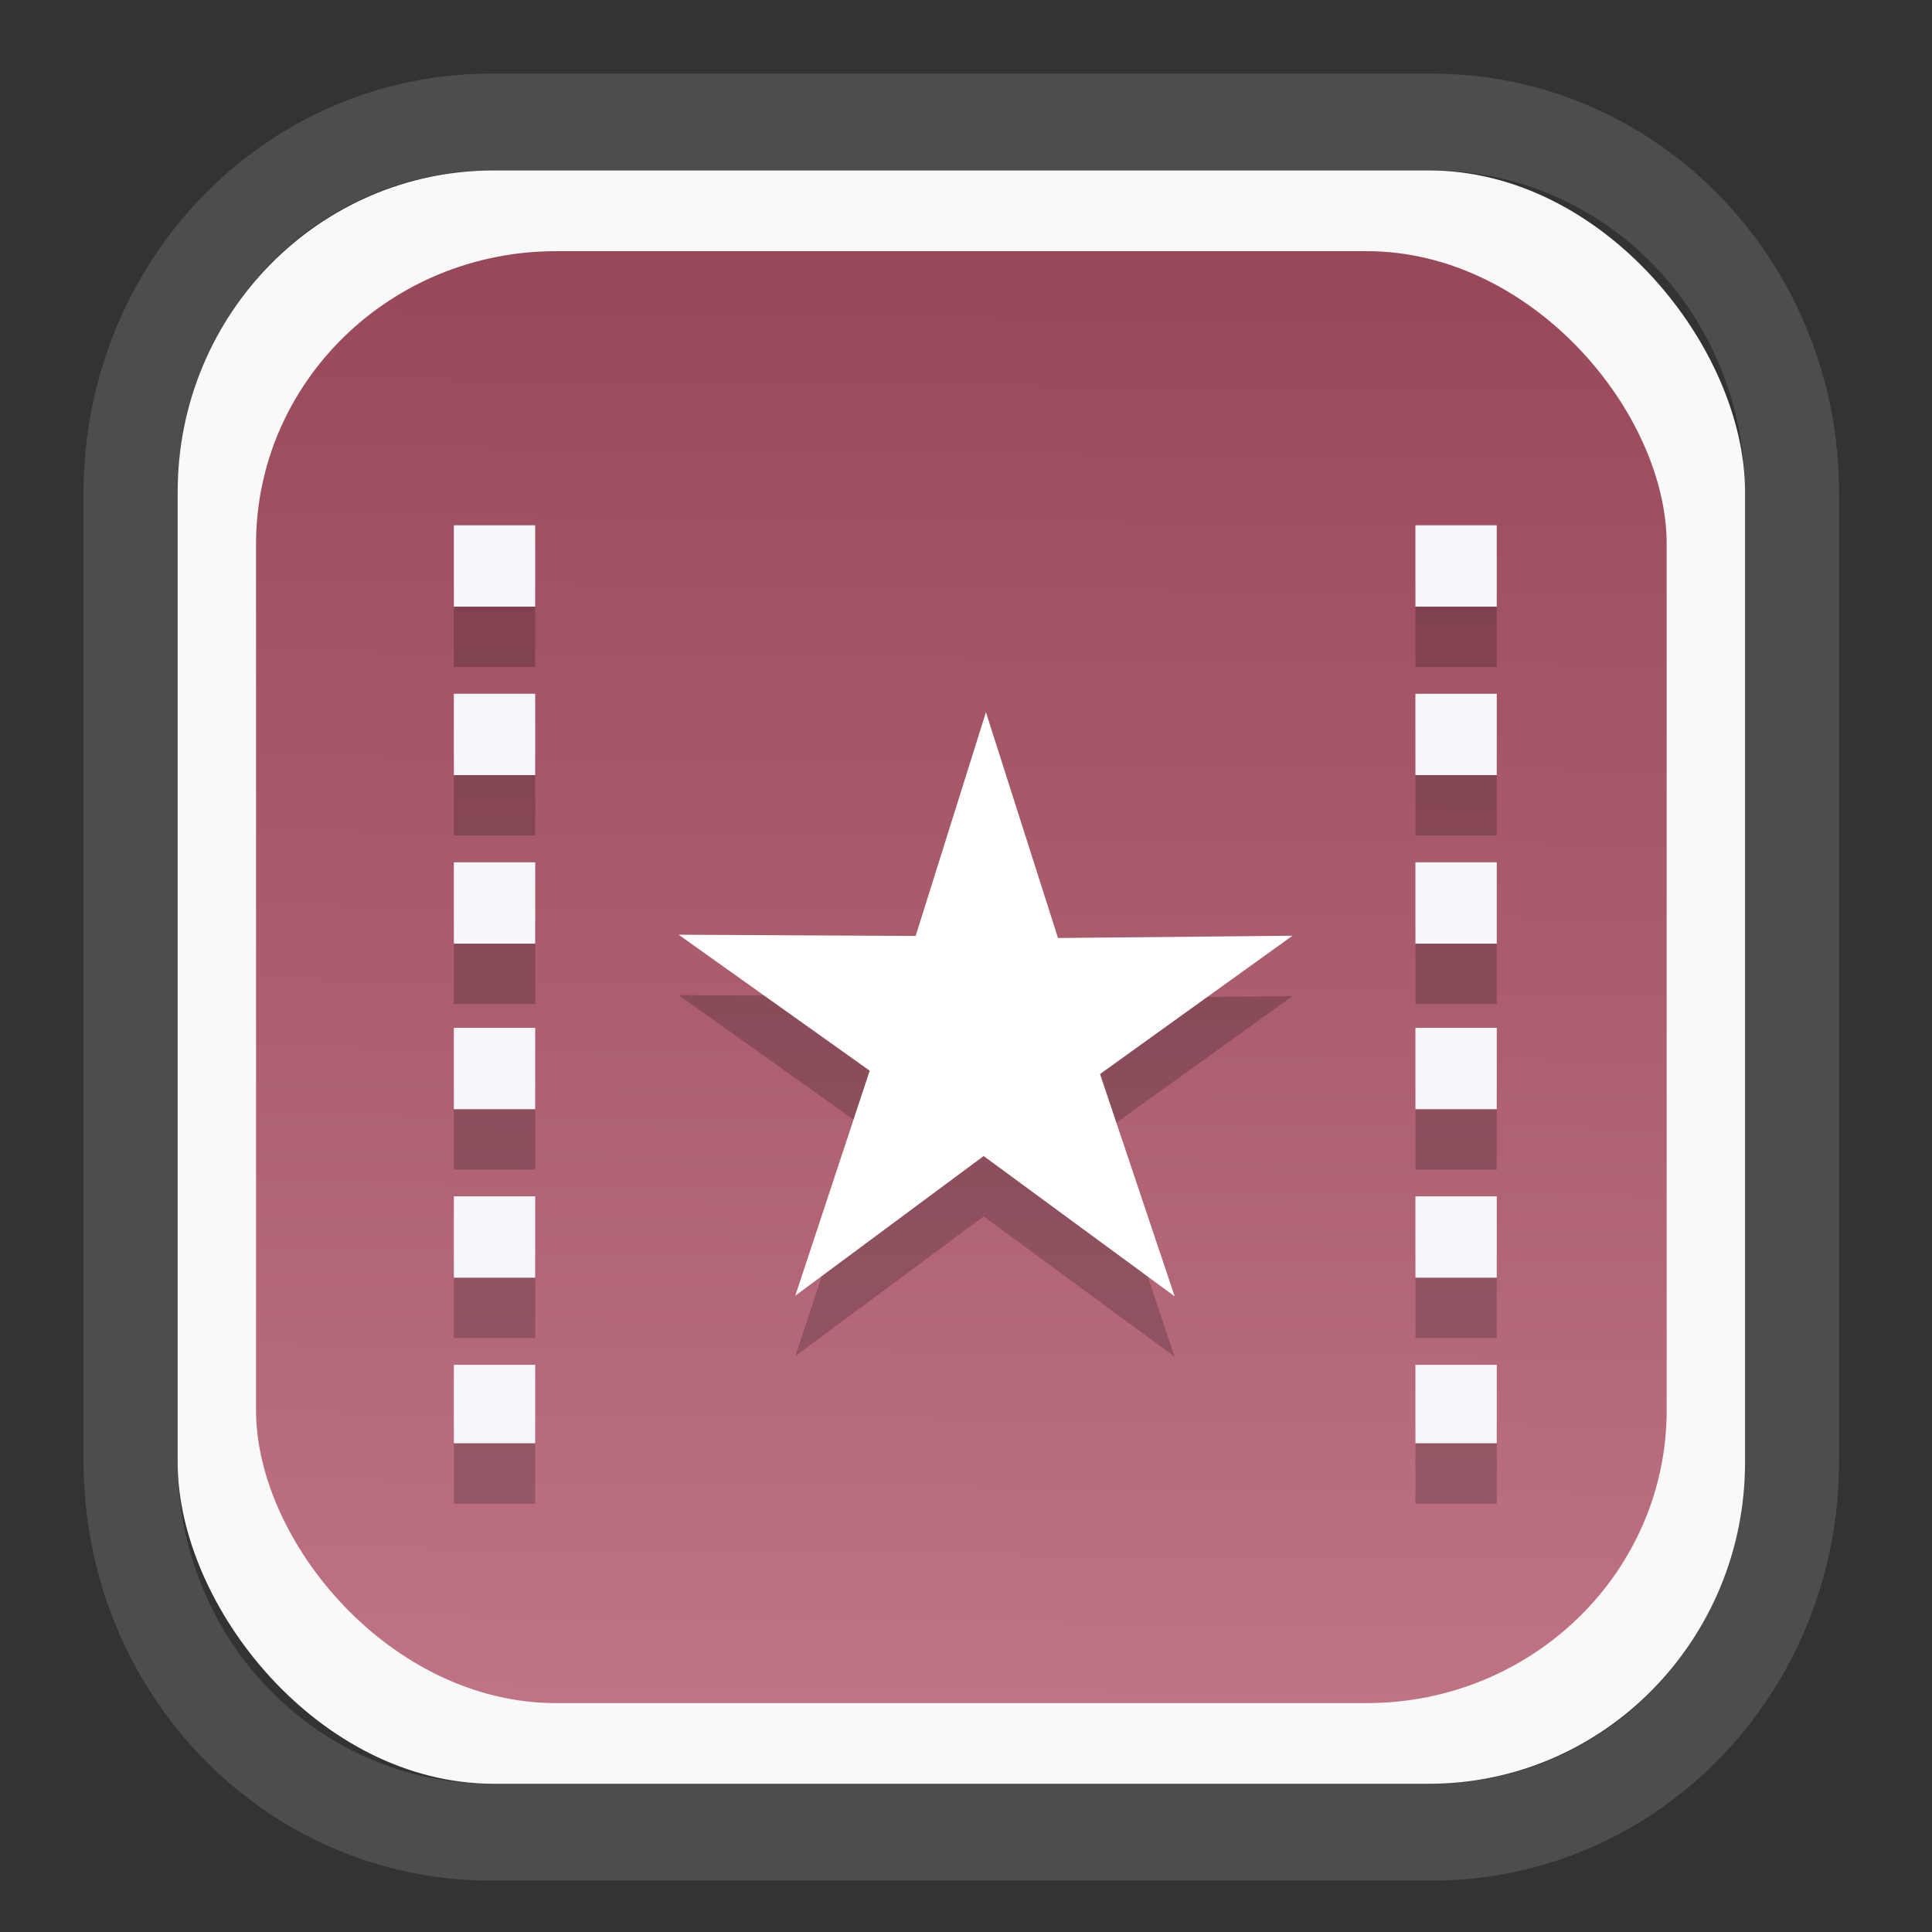 <?xml version="1.0" encoding="UTF-8" standalone="no"?>
<svg
   width="64"
   height="64"
   version="1.1"
   id="svg73"
   sodipodi:docname="system-software-install.svg"
   inkscape:version="1.3.2 (091e20ef0f, 2023-11-25)"
   xmlns:inkscape="http://www.inkscape.org/namespaces/inkscape"
   xmlns:sodipodi="http://sodipodi.sourceforge.net/DTD/sodipodi-0.dtd"
   xmlns:xlink="http://www.w3.org/1999/xlink"
   xmlns="http://www.w3.org/2000/svg"
   xmlns:svg="http://www.w3.org/2000/svg"
   xmlns:rdf="http://www.w3.org/1999/02/22-rdf-syntax-ns#"
   xmlns:cc="http://creativecommons.org/ns#"
   xmlns:dc="http://purl.org/dc/elements/1.1/">
  <rect width="100%" height="100%" fill="#333333" stroke="none"/>
  <sodipodi:namedview
     pagecolor="#f5f7fa"
     bordercolor="#666666"
     borderopacity="1"
     objecttolerance="10"
     gridtolerance="10"
     guidetolerance="10"
     inkscape:pageopacity="0"
     inkscape:pageshadow="2"
     inkscape:window-width="1377"
     inkscape:window-height="886"
     id="namedview75"
     showgrid="false"
     inkscape:zoom="8.8940774"
     inkscape:cx="30.469715"
     inkscape:cy="28.16481"
     inkscape:window-x="55"
     inkscape:window-y="98"
     inkscape:window-maximized="0"
     inkscape:current-layer="g877"
     inkscape:document-rotation="0"
     inkscape:pagecheckerboard="0"
     inkscape:showpageshadow="2"
     inkscape:deskcolor="#d1d1d1" />
  <defs
     id="defs29">
    <linearGradient
       id="linearGradient5"
       inkscape:collect="always">
      <stop
         style="stop-color:#984859;stop-opacity:1;"
         offset="0"
         id="stop5" />
      <stop
         style="stop-color:#bf7384;stop-opacity:1;"
         offset="1"
         id="stop6" />
    </linearGradient>
    <inkscape:path-effect
       effect="powerclip"
       id="path-effect1980"
       is_visible="true"
       lpeversion="1"
       inverse="true"
       flatten="false"
       hide_clip="false"
       message="Use fill-rule evenodd on &lt;b&gt;fill and stroke&lt;/b&gt; dialog if no flatten result after convert clip to paths." />
    <clipPath
       clipPathUnits="userSpaceOnUse"
       id="clipPath1976">
      <rect
         x="9.678"
         y="9.925"
         width="43.343"
         height="44.613"
         rx="8.669"
         ry="8.923"
         fill="url(#linearGradient862)"
         stroke-width="2.968"
         id="rect1978"
         style="display:none;fill:#333333;fill-opacity:1"
         d="m 18.347,9.925 h 26.005 c 4.803,0 8.669,3.98 8.669,8.923 v 26.767 c 0,4.943 -3.866,8.923 -8.669,8.923 h -26.005 c -4.803,0 -8.669,-3.98 -8.669,-8.923 V 18.848 c 0,-4.943 3.866,-8.923 8.669,-8.923 z" />
      <path
         id="lpe_path-effect1980"
         style="fill:#333333;fill-opacity:1"
         class="powerclip"
         d="M 2.076,2.246 H 60.624 V 62.217 H 2.076 Z M 18.347,9.925 c -4.803,0 -8.669,3.98 -8.669,8.923 v 26.767 c 0,4.943 3.866,8.923 8.669,8.923 h 26.005 c 4.803,0 8.669,-3.98 8.669,-8.923 V 18.848 c 0,-4.943 -3.866,-8.923 -8.669,-8.923 z" />
    </clipPath>
    <linearGradient
       inkscape:collect="always"
       xlink:href="#linearGradient5"
       id="linearGradient6"
       x1="33.786"
       y1="12.971"
       x2="33.376"
       y2="52.289"
       gradientUnits="userSpaceOnUse"
       gradientTransform="matrix(1.1,0,0,1.1,-3.185,-3.234)" />
  </defs>
  <g
     id="g877"
     transform="matrix(1.1,0,0,1.1,-3.185,-3.207)">
    <path
       d="m 18.347,7.246 c -6.244,0 -11.271,5.174 -11.271,11.602 v 26.767 c 0,6.427 5.027,11.602 11.271,11.602 h 26.005 c 6.244,0 11.271,-5.174 11.271,-11.602 V 18.848 c 0,-6.427 -5.027,-11.602 -11.271,-11.602 z"
       fill="url(#linearGradient910)"
       stroke-width="3.324"
       id="path33"
       style="fill:#4d4d4d;fill-opacity:1"
       clip-path="url(#clipPath1976)"
       inkscape:path-effect="#path-effect1980"
       inkscape:original-d="m 18.347203,7.2464043 c -6.244452,0 -11.2714308,5.1741617 -11.2714308,11.6016437 v 26.767119 c 0,6.427394 5.0268918,11.601644 11.2714308,11.601644 h 26.005262 c 6.244452,0 11.271431,-5.174161 11.271431,-11.601644 V 18.848048 c 0,-6.427393 -5.026893,-11.6016437 -11.271431,-11.6016437 z"
       transform="matrix(1.089,0,0,1.089,-2.294,-2.759)" />
    <rect
       x="8.246"
       y="8.049"
       width="47.201"
       height="48.584"
       rx="9.512"
       ry="9.678"
       fill="url(#linearGradient862)"
       stroke-width="3.232"
       id="rect35-7"
       style="opacity:1;fill:#f9f9f9;fill-opacity:1" />
    <rect
       x="10.606"
       y="10.479"
       width="42.481"
       height="43.725"
       rx="9.034"
       ry="8.82"
       fill="url(#linearGradient862)"
       stroke-width="2.909"
       id="rect35-7-3"
       style="fill:url(#linearGradient6)" />
    <polygon
       points="-18.217,1027.529 93.818,688.719 -193.841,483.967 163.007,485.821 268.846,148.969 377.356,488.925 730.427,485.491 440.641,693.741 553.012,1028.471 265.405,817.221 "
       transform="matrix(0.02,0,0,0.02,27.21,23.204)"
       style="font-size:12px;fill:#000000;fill-rule:evenodd;stroke:none;stroke-width:21.447;opacity:0.2"
       id="polygon648-3" />
    <polygon
       points="163.007,485.821 268.846,148.969 377.356,488.925 730.427,485.491 440.641,693.741 553.012,1028.471 265.405,817.221 -18.217,1027.529 93.818,688.719 -193.841,483.967 "
       transform="matrix(0.02,0,0,0.02,27.21,21.385)"
       style="font-size:12px;fill:#ffffff;fill-rule:evenodd;stroke:none;stroke-width:21.447"
       id="polygon648" />
    <g
       id="g3-1"
       transform="translate(0,1.818)"
       style="fill:#000000;opacity:0.2">
      <path
         style="fill:#000000;fill-opacity:1;stroke:none;stroke-width:0.891;stroke-dasharray:none;stroke-opacity:0.3"
         d="m 16.563,19.959 v -1.225 h 1.225 1.225 v 1.225 1.225 H 17.788 16.563 Z"
         id="path9043-9" />
      <path
         style="fill:#000000;fill-opacity:1;stroke:none;stroke-width:0.891;stroke-dasharray:none;stroke-opacity:0.3"
         d="m 16.563,25.033 v -1.225 h 1.225 1.225 v 1.225 1.225 H 17.788 16.563 Z"
         id="path9045-4" />
      <path
         style="fill:#000000;fill-opacity:1;stroke:none;stroke-width:0.891;stroke-dasharray:none;stroke-opacity:0.3"
         d="m 16.563,30.108 v -1.225 h 1.225 1.225 v 1.225 1.225 H 17.788 16.563 Z"
         id="path9047-7" />
      <path
         style="fill:#000000;fill-opacity:1;stroke:none;stroke-width:0.891;stroke-dasharray:none;stroke-opacity:0.3"
         d="m 16.563,35.094 v -1.225 h 1.225 1.225 v 1.225 1.225 H 17.788 16.563 Z"
         id="path9049-8" />
      <path
         style="fill:#000000;fill-opacity:1;stroke:none;stroke-width:0.891;stroke-dasharray:none;stroke-opacity:0.3"
         d="m 16.563,40.168 v -1.225 h 1.225 1.225 v 1.225 1.225 H 17.788 16.563 Z"
         id="path9051-4" />
      <path
         style="fill:#000000;fill-opacity:1;stroke:none;stroke-width:0.891;stroke-dasharray:none;stroke-opacity:0.3"
         d="m 16.563,45.198 v -1.181 h 1.225 1.225 v 1.181 1.181 H 17.788 16.563 Z"
         id="path9053-5" />
      <path
         style="fill:#000000;fill-opacity:1;stroke:none;stroke-width:0.891;stroke-dasharray:none;stroke-opacity:0.3"
         d="m 45.52,45.198 v -1.181 h 1.225 1.225 v 1.181 1.181 h -1.225 -1.225 z"
         id="path9055-0" />
      <path
         style="fill:#000000;fill-opacity:1;stroke:none;stroke-width:0.891;stroke-dasharray:none;stroke-opacity:0.3"
         d="m 45.52,40.168 v -1.225 h 1.225 1.225 v 1.225 1.225 h -1.225 -1.225 z"
         id="path9057-3" />
      <path
         style="fill:#000000;fill-opacity:1;stroke:none;stroke-width:0.891;stroke-dasharray:none;stroke-opacity:0.3"
         d="m 45.52,35.094 v -1.225 h 1.225 1.225 v 1.225 1.225 h -1.225 -1.225 z"
         id="path9059-6" />
      <path
         style="fill:#000000;fill-opacity:1;stroke:none;stroke-width:0.891;stroke-dasharray:none;stroke-opacity:0.3"
         d="m 45.52,30.108 v -1.225 h 1.225 1.225 v 1.225 1.225 h -1.225 -1.225 z"
         id="path9061-1" />
      <path
         style="fill:#000000;fill-opacity:1;stroke:none;stroke-width:0.891;stroke-dasharray:none;stroke-opacity:0.3"
         d="m 45.52,25.033 v -1.225 h 1.225 1.225 v 1.225 1.225 h -1.225 -1.225 z"
         id="path9063-0" />
      <path
         style="fill:#000000;fill-opacity:1;stroke:none;stroke-width:0.891;stroke-dasharray:none;stroke-opacity:0.3"
         d="m 45.52,19.959 v -1.225 h 1.225 1.225 v 1.225 1.225 h -1.225 -1.225 z"
         id="path9065-6" />
    </g>
    <g
       id="g3">
      <path
         style="fill:#f5f7fa;fill-opacity:1;stroke:none;stroke-width:0.891;stroke-dasharray:none;stroke-opacity:0.3"
         d="m 16.563,19.959 v -1.225 h 1.225 1.225 v 1.225 1.225 H 17.788 16.563 Z"
         id="path9043" />
      <path
         style="fill:#f5f7fa;fill-opacity:1;stroke:none;stroke-width:0.891;stroke-dasharray:none;stroke-opacity:0.3"
         d="m 16.563,25.033 v -1.225 h 1.225 1.225 v 1.225 1.225 H 17.788 16.563 Z"
         id="path9045" />
      <path
         style="fill:#f5f7fa;fill-opacity:1;stroke:none;stroke-width:0.891;stroke-dasharray:none;stroke-opacity:0.3"
         d="m 16.563,30.108 v -1.225 h 1.225 1.225 v 1.225 1.225 H 17.788 16.563 Z"
         id="path9047" />
      <path
         style="fill:#f5f7fa;fill-opacity:1;stroke:none;stroke-width:0.891;stroke-dasharray:none;stroke-opacity:0.3"
         d="m 16.563,35.094 v -1.225 h 1.225 1.225 v 1.225 1.225 H 17.788 16.563 Z"
         id="path9049" />
      <path
         style="fill:#f5f7fa;fill-opacity:1;stroke:none;stroke-width:0.891;stroke-dasharray:none;stroke-opacity:0.3"
         d="m 16.563,40.168 v -1.225 h 1.225 1.225 v 1.225 1.225 H 17.788 16.563 Z"
         id="path9051" />
      <path
         style="fill:#f5f7fa;fill-opacity:1;stroke:none;stroke-width:0.891;stroke-dasharray:none;stroke-opacity:0.3"
         d="m 16.563,45.198 v -1.181 h 1.225 1.225 v 1.181 1.181 H 17.788 16.563 Z"
         id="path9053" />
      <path
         style="fill:#f5f7fa;fill-opacity:1;stroke:none;stroke-width:0.891;stroke-dasharray:none;stroke-opacity:0.3"
         d="m 45.52,45.198 v -1.181 h 1.225 1.225 v 1.181 1.181 h -1.225 -1.225 z"
         id="path9055" />
      <path
         style="fill:#f5f7fa;fill-opacity:1;stroke:none;stroke-width:0.891;stroke-dasharray:none;stroke-opacity:0.3"
         d="m 45.52,40.168 v -1.225 h 1.225 1.225 v 1.225 1.225 h -1.225 -1.225 z"
         id="path9057" />
      <path
         style="fill:#f5f7fa;fill-opacity:1;stroke:none;stroke-width:0.891;stroke-dasharray:none;stroke-opacity:0.3"
         d="m 45.52,35.094 v -1.225 h 1.225 1.225 v 1.225 1.225 h -1.225 -1.225 z"
         id="path9059" />
      <path
         style="fill:#f5f7fa;fill-opacity:1;stroke:none;stroke-width:0.891;stroke-dasharray:none;stroke-opacity:0.3"
         d="m 45.52,30.108 v -1.225 h 1.225 1.225 v 1.225 1.225 h -1.225 -1.225 z"
         id="path9061" />
      <path
         style="fill:#f5f7fa;fill-opacity:1;stroke:none;stroke-width:0.891;stroke-dasharray:none;stroke-opacity:0.3"
         d="m 45.52,25.033 v -1.225 h 1.225 1.225 v 1.225 1.225 h -1.225 -1.225 z"
         id="path9063" />
      <path
         style="fill:#f5f7fa;fill-opacity:1;stroke:none;stroke-width:0.891;stroke-dasharray:none;stroke-opacity:0.3"
         d="m 45.52,19.959 v -1.225 h 1.225 1.225 v 1.225 1.225 h -1.225 -1.225 z"
         id="path9065" />
    </g>
    <path
       style="fill:#f5f7fa;stroke-width:0.204;fill-opacity:1"
       d=""
       id="path3" />
  </g>
</svg>
